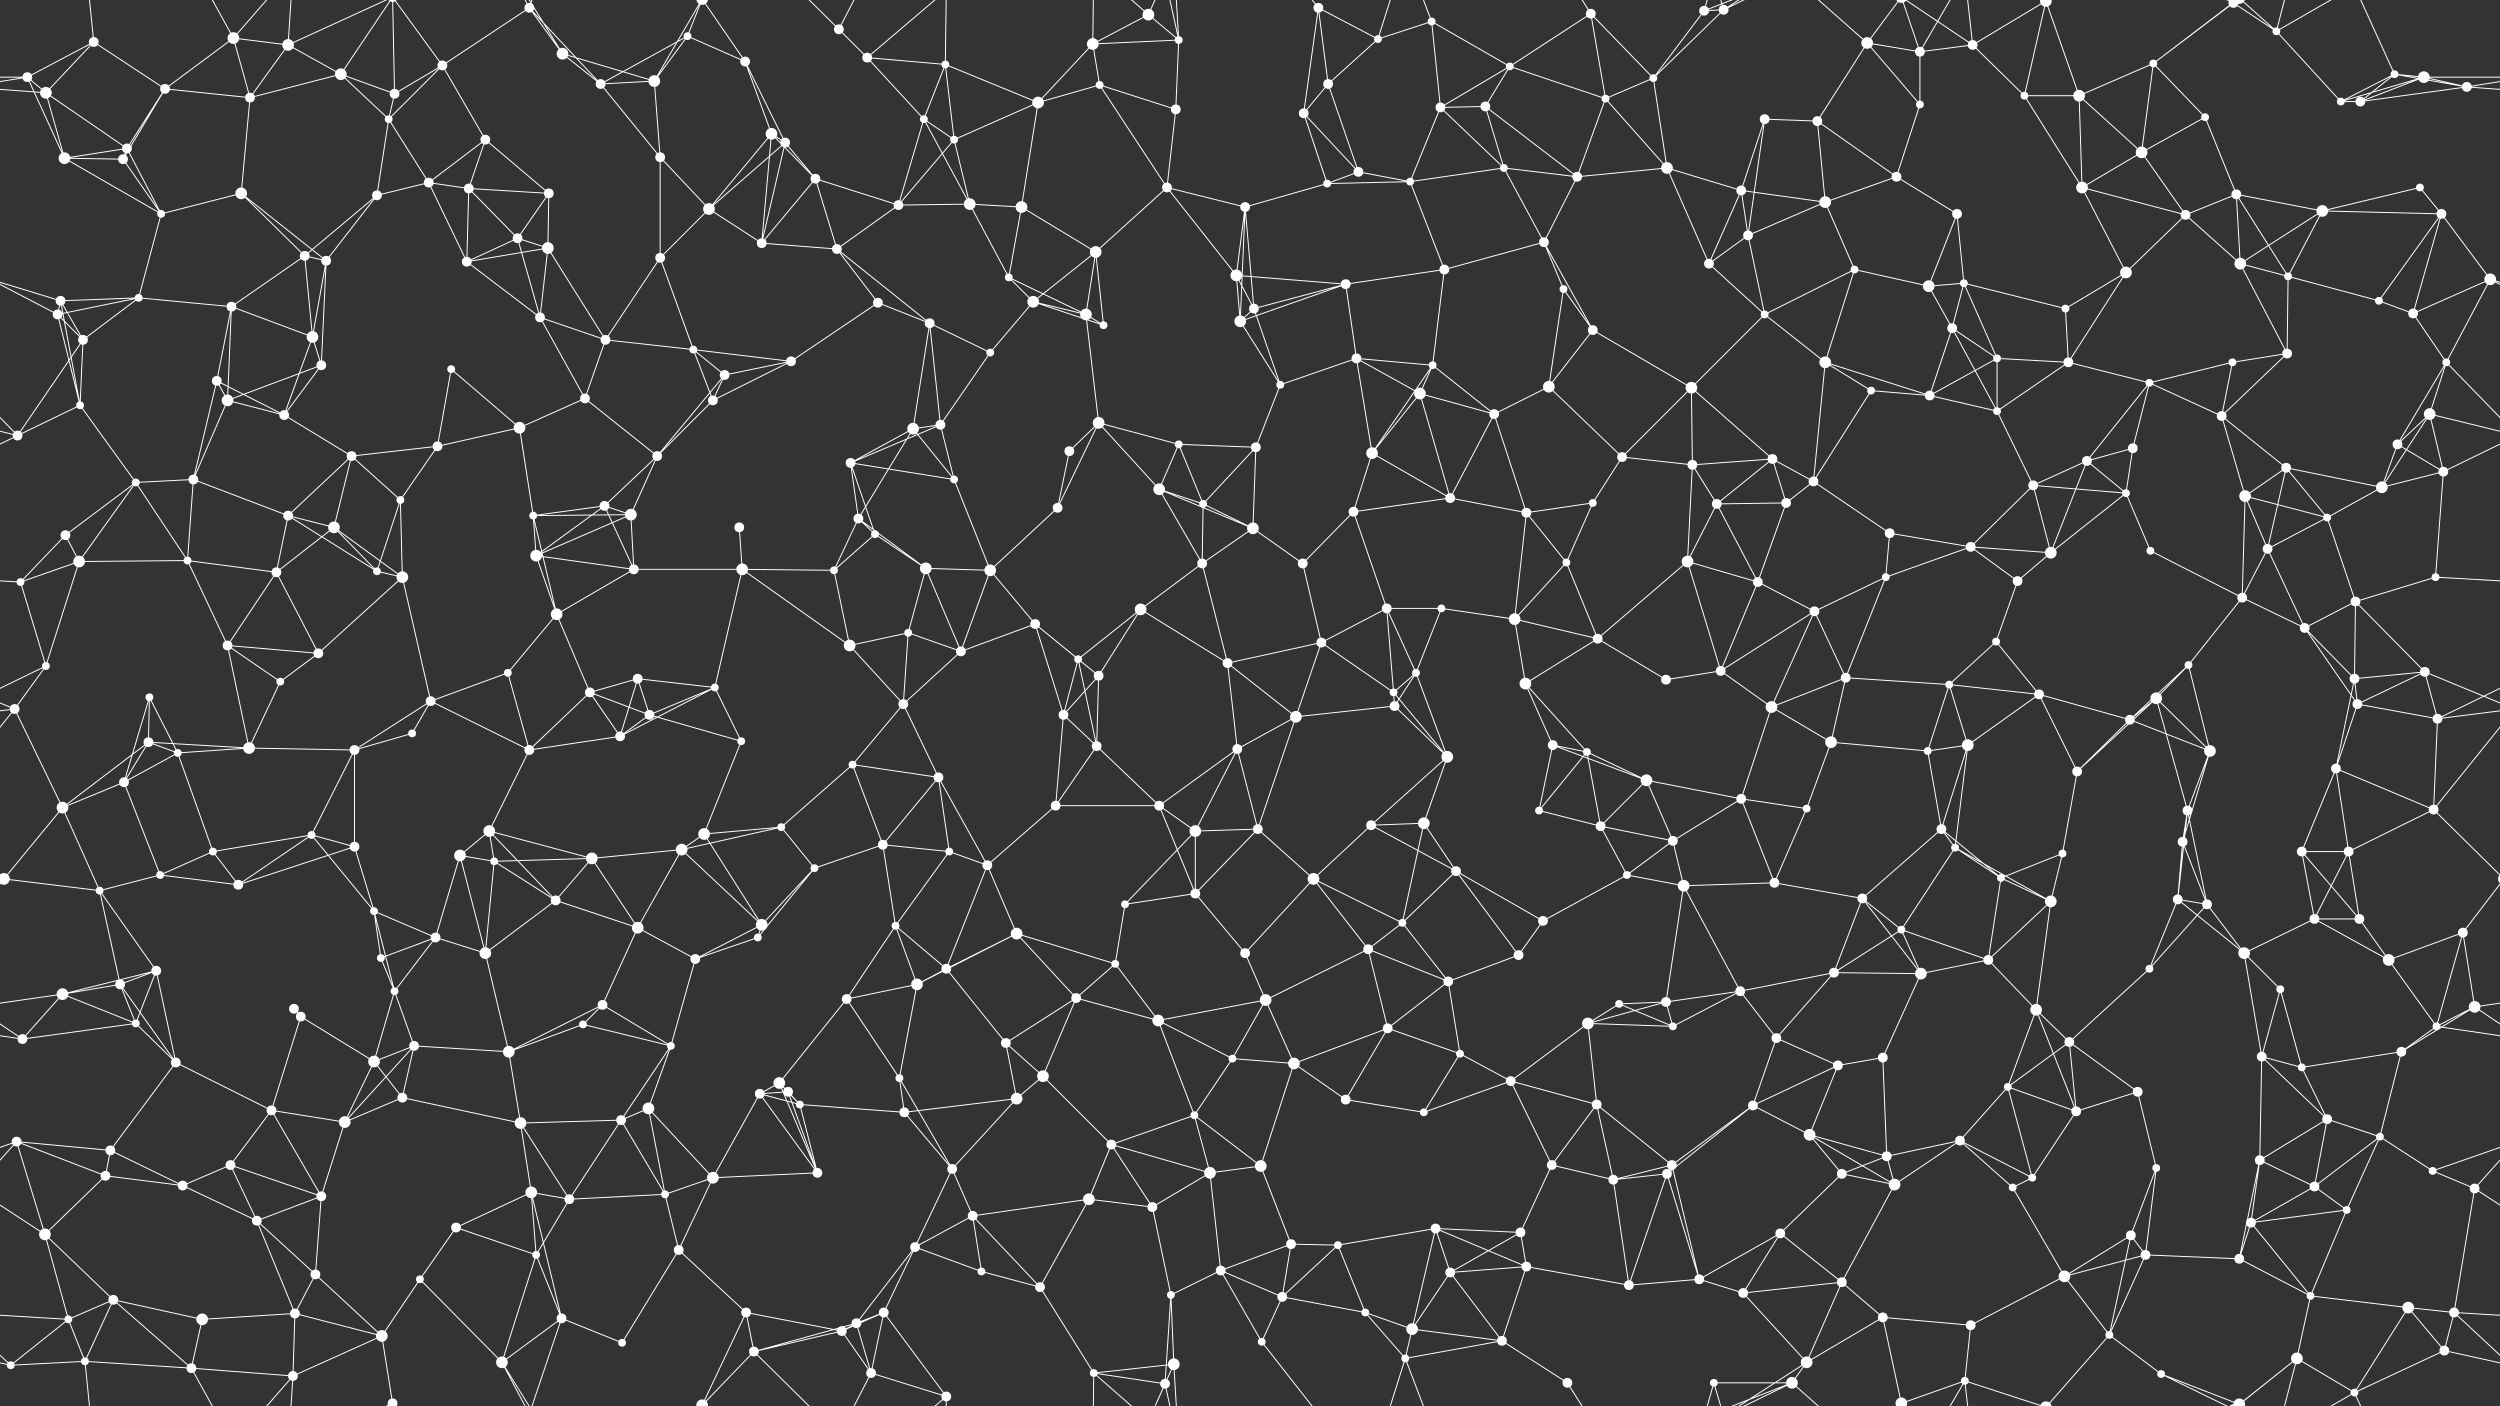 <svg xmlns="http://www.w3.org/2000/svg" width="2560" height="1440" fill="#fff"><rect width="100%" height="100%" fill="#333333" stroke="none"/><circle cx="28" cy="79" r="5"/><circle cx="96" cy="43" r="5"/><circle cx="239" cy="39" r="6"/><circle cx="295" cy="46" r="6"/><circle cx="349" cy="76" r="6"/><circle cx="453" cy="67" r="5"/><circle cx="542" cy="8" r="5"/><circle cx="576" cy="55" r="6"/><circle cx="704" cy="37" r="4"/><circle cx="763" cy="63" r="5"/><circle cx="859" cy="30" r="5"/><circle cx="888" cy="59" r="5"/><circle cx="968" cy="66" r="4"/><circle cx="1119" cy="45" r="6"/><circle cx="1176" cy="15" r="6"/><circle cx="1207" cy="41" r="4"/><circle cx="1350" cy="8" r="5"/><circle cx="1411" cy="40" r="4"/><circle cx="1466" cy="22" r="4"/><circle cx="1546" cy="68" r="4"/><circle cx="1629" cy="14" r="5"/><circle cx="1745" cy="11" r="5"/><circle cx="1765" cy="10" r="5"/><circle cx="1912" cy="44" r="6"/><circle cx="1966" cy="53" r="5"/><circle cx="2020" cy="46" r="5"/><circle cx="2095" cy="1" r="6"/><circle cx="2095" cy="1441" r="6"/><circle cx="2205" cy="65" r="4"/><circle cx="2287" cy="3" r="5"/><circle cx="2287" cy="1443" r="5"/><circle cx="2331" cy="32" r="4"/><circle cx="2452" cy="76" r="4"/><circle cx="2482" cy="79" r="6"/><circle cx="47" cy="95" r="6"/><circle cx="130" cy="152" r="5"/><circle cx="169" cy="91" r="5"/><circle cx="256" cy="100" r="5"/><circle cx="398" cy="122" r="4"/><circle cx="404" cy="96" r="5"/><circle cx="497" cy="143" r="5"/><circle cx="615" cy="86" r="5"/><circle cx="670" cy="83" r="6"/><circle cx="790" cy="137" r="6"/><circle cx="804" cy="146" r="5"/><circle cx="946" cy="122" r="4"/><circle cx="977" cy="143" r="4"/><circle cx="1063" cy="105" r="6"/><circle cx="1126" cy="87" r="4"/><circle cx="1204" cy="112" r="5"/><circle cx="1335" cy="116" r="5"/><circle cx="1360" cy="86" r="5"/><circle cx="1475" cy="110" r="5"/><circle cx="1521" cy="109" r="5"/><circle cx="1644" cy="101" r="4"/><circle cx="1693" cy="80" r="4"/><circle cx="1807" cy="122" r="5"/><circle cx="1861" cy="124" r="5"/><circle cx="1966" cy="107" r="4"/><circle cx="2073" cy="98" r="4"/><circle cx="2129" cy="98" r="6"/><circle cx="2193" cy="156" r="6"/><circle cx="2258" cy="120" r="4"/><circle cx="2397" cy="104" r="4"/><circle cx="2417" cy="104" r="5"/><circle cx="2526" cy="89" r="5"/><circle cx="66" cy="162" r="6"/><circle cx="126" cy="163" r="5"/><circle cx="165" cy="219" r="4"/><circle cx="247" cy="198" r="6"/><circle cx="386" cy="200" r="5"/><circle cx="439" cy="187" r="5"/><circle cx="480" cy="193" r="5"/><circle cx="562" cy="198" r="5"/><circle cx="676" cy="161" r="5"/><circle cx="726" cy="214" r="6"/><circle cx="835" cy="183" r="5"/><circle cx="920" cy="210" r="5"/><circle cx="993" cy="209" r="6"/><circle cx="1046" cy="212" r="6"/><circle cx="1195" cy="192" r="5"/><circle cx="1275" cy="212" r="5"/><circle cx="1359" cy="188" r="4"/><circle cx="1391" cy="176" r="5"/><circle cx="1444" cy="186" r="4"/><circle cx="1540" cy="172" r="4"/><circle cx="1615" cy="181" r="5"/><circle cx="1707" cy="172" r="6"/><circle cx="1783" cy="195" r="5"/><circle cx="1869" cy="207" r="6"/><circle cx="1942" cy="181" r="5"/><circle cx="2004" cy="219" r="5"/><circle cx="2132" cy="192" r="6"/><circle cx="2238" cy="220" r="5"/><circle cx="2290" cy="199" r="5"/><circle cx="2378" cy="216" r="6"/><circle cx="2478" cy="192" r="4"/><circle cx="2500" cy="219" r="5"/><circle cx="62" cy="308" r="5"/><circle cx="142" cy="305" r="4"/><circle cx="237" cy="314" r="5"/><circle cx="312" cy="262" r="5"/><circle cx="334" cy="267" r="5"/><circle cx="478" cy="268" r="5"/><circle cx="530" cy="244" r="5"/><circle cx="561" cy="254" r="6"/><circle cx="676" cy="264" r="5"/><circle cx="780" cy="249" r="5"/><circle cx="857" cy="255" r="5"/><circle cx="899" cy="310" r="5"/><circle cx="1033" cy="284" r="4"/><circle cx="1058" cy="309" r="6"/><circle cx="1122" cy="258" r="6"/><circle cx="1266" cy="282" r="6"/><circle cx="1284" cy="316" r="5"/><circle cx="1378" cy="291" r="5"/><circle cx="1479" cy="276" r="5"/><circle cx="1581" cy="248" r="5"/><circle cx="1601" cy="296" r="4"/><circle cx="1750" cy="270" r="5"/><circle cx="1790" cy="241" r="5"/><circle cx="1899" cy="276" r="4"/><circle cx="1975" cy="293" r="6"/><circle cx="2011" cy="290" r="4"/><circle cx="2115" cy="316" r="4"/><circle cx="2177" cy="279" r="6"/><circle cx="2294" cy="270" r="6"/><circle cx="2343" cy="283" r="4"/><circle cx="2436" cy="308" r="4"/><circle cx="2550" cy="286" r="6"/><circle cx="59" cy="322" r="5"/><circle cx="85" cy="348" r="5"/><circle cx="222" cy="390" r="5"/><circle cx="320" cy="345" r="6"/><circle cx="329" cy="374" r="5"/><circle cx="462" cy="378" r="4"/><circle cx="553" cy="325" r="5"/><circle cx="620" cy="348" r="5"/><circle cx="710" cy="358" r="4"/><circle cx="742" cy="384" r="5"/><circle cx="810" cy="370" r="5"/><circle cx="952" cy="331" r="5"/><circle cx="1014" cy="361" r="4"/><circle cx="1112" cy="322" r="6"/><circle cx="1130" cy="333" r="4"/><circle cx="1270" cy="329" r="6"/><circle cx="1311" cy="394" r="4"/><circle cx="1389" cy="367" r="5"/><circle cx="1467" cy="374" r="4"/><circle cx="1586" cy="396" r="6"/><circle cx="1631" cy="338" r="5"/><circle cx="1732" cy="397" r="6"/><circle cx="1807" cy="322" r="4"/><circle cx="1869" cy="371" r="6"/><circle cx="1999" cy="336" r="5"/><circle cx="2045" cy="367" r="4"/><circle cx="2118" cy="371" r="5"/><circle cx="2201" cy="392" r="4"/><circle cx="2286" cy="371" r="4"/><circle cx="2342" cy="362" r="5"/><circle cx="2471" cy="321" r="5"/><circle cx="2505" cy="371" r="4"/><circle cx="18" cy="446" r="5"/><circle cx="82" cy="415" r="4"/><circle cx="233" cy="410" r="6"/><circle cx="291" cy="425" r="5"/><circle cx="360" cy="467" r="5"/><circle cx="448" cy="457" r="5"/><circle cx="532" cy="438" r="6"/><circle cx="599" cy="408" r="5"/><circle cx="673" cy="467" r="5"/><circle cx="730" cy="410" r="5"/><circle cx="871" cy="474" r="5"/><circle cx="935" cy="439" r="6"/><circle cx="963" cy="435" r="5"/><circle cx="1095" cy="462" r="5"/><circle cx="1125" cy="433" r="6"/><circle cx="1207" cy="455" r="4"/><circle cx="1286" cy="458" r="5"/><circle cx="1405" cy="464" r="6"/><circle cx="1454" cy="403" r="6"/><circle cx="1530" cy="424" r="5"/><circle cx="1661" cy="468" r="5"/><circle cx="1733" cy="476" r="5"/><circle cx="1815" cy="470" r="5"/><circle cx="1916" cy="400" r="4"/><circle cx="1976" cy="405" r="5"/><circle cx="2045" cy="421" r="4"/><circle cx="2137" cy="472" r="5"/><circle cx="2184" cy="459" r="5"/><circle cx="2275" cy="426" r="5"/><circle cx="2341" cy="479" r="5"/><circle cx="2455" cy="455" r="5"/><circle cx="2488" cy="424" r="6"/><circle cx="67" cy="548" r="5"/><circle cx="139" cy="494" r="4"/><circle cx="198" cy="491" r="5"/><circle cx="295" cy="528" r="5"/><circle cx="342" cy="540" r="6"/><circle cx="410" cy="512" r="4"/><circle cx="546" cy="528" r="4"/><circle cx="619" cy="518" r="5"/><circle cx="646" cy="527" r="6"/><circle cx="757" cy="540" r="5"/><circle cx="879" cy="531" r="5"/><circle cx="896" cy="547" r="4"/><circle cx="977" cy="491" r="4"/><circle cx="1083" cy="520" r="5"/><circle cx="1187" cy="501" r="6"/><circle cx="1232" cy="516" r="4"/><circle cx="1283" cy="541" r="6"/><circle cx="1386" cy="524" r="5"/><circle cx="1485" cy="510" r="5"/><circle cx="1563" cy="525" r="5"/><circle cx="1631" cy="515" r="4"/><circle cx="1758" cy="516" r="5"/><circle cx="1829" cy="515" r="5"/><circle cx="1857" cy="493" r="5"/><circle cx="1935" cy="546" r="5"/><circle cx="2018" cy="560" r="5"/><circle cx="2082" cy="497" r="5"/><circle cx="2177" cy="505" r="4"/><circle cx="2299" cy="508" r="6"/><circle cx="2383" cy="530" r="4"/><circle cx="2439" cy="499" r="6"/><circle cx="2502" cy="483" r="5"/><circle cx="21" cy="596" r="4"/><circle cx="81" cy="575" r="6"/><circle cx="192" cy="574" r="4"/><circle cx="283" cy="586" r="5"/><circle cx="386" cy="585" r="4"/><circle cx="412" cy="591" r="6"/><circle cx="549" cy="569" r="6"/><circle cx="570" cy="629" r="6"/><circle cx="649" cy="583" r="5"/><circle cx="760" cy="583" r="6"/><circle cx="854" cy="584" r="4"/><circle cx="948" cy="582" r="6"/><circle cx="1014" cy="584" r="6"/><circle cx="1060" cy="639" r="5"/><circle cx="1168" cy="624" r="6"/><circle cx="1231" cy="577" r="5"/><circle cx="1334" cy="577" r="5"/><circle cx="1420" cy="623" r="5"/><circle cx="1476" cy="623" r="4"/><circle cx="1551" cy="634" r="6"/><circle cx="1604" cy="576" r="4"/><circle cx="1728" cy="575" r="6"/><circle cx="1800" cy="596" r="5"/><circle cx="1858" cy="626" r="5"/><circle cx="1931" cy="591" r="4"/><circle cx="2066" cy="595" r="5"/><circle cx="2100" cy="566" r="6"/><circle cx="2202" cy="564" r="4"/><circle cx="2296" cy="612" r="5"/><circle cx="2322" cy="562" r="5"/><circle cx="2412" cy="616" r="5"/><circle cx="2494" cy="591" r="4"/><circle cx="47" cy="682" r="4"/><circle cx="153" cy="714" r="4"/><circle cx="233" cy="661" r="5"/><circle cx="287" cy="698" r="4"/><circle cx="326" cy="669" r="5"/><circle cx="441" cy="718" r="5"/><circle cx="520" cy="689" r="4"/><circle cx="604" cy="709" r="5"/><circle cx="653" cy="695" r="5"/><circle cx="732" cy="704" r="4"/><circle cx="870" cy="661" r="6"/><circle cx="930" cy="648" r="4"/><circle cx="984" cy="667" r="5"/><circle cx="1104" cy="675" r="4"/><circle cx="1125" cy="692" r="5"/><circle cx="1257" cy="679" r="5"/><circle cx="1353" cy="658" r="5"/><circle cx="1427" cy="709" r="4"/><circle cx="1450" cy="689" r="4"/><circle cx="1562" cy="700" r="6"/><circle cx="1636" cy="654" r="5"/><circle cx="1706" cy="696" r="5"/><circle cx="1762" cy="687" r="5"/><circle cx="1890" cy="694" r="5"/><circle cx="1996" cy="701" r="4"/><circle cx="2044" cy="657" r="4"/><circle cx="2088" cy="711" r="5"/><circle cx="2208" cy="715" r="6"/><circle cx="2241" cy="681" r="4"/><circle cx="2360" cy="643" r="5"/><circle cx="2411" cy="695" r="5"/><circle cx="2483" cy="688" r="5"/><circle cx="15" cy="726" r="5"/><circle cx="152" cy="760" r="5"/><circle cx="182" cy="771" r="4"/><circle cx="255" cy="766" r="6"/><circle cx="363" cy="768" r="5"/><circle cx="422" cy="751" r="4"/><circle cx="542" cy="768" r="5"/><circle cx="635" cy="754" r="5"/><circle cx="665" cy="732" r="5"/><circle cx="759" cy="759" r="4"/><circle cx="873" cy="783" r="4"/><circle cx="925" cy="721" r="5"/><circle cx="961" cy="796" r="5"/><circle cx="1089" cy="732" r="5"/><circle cx="1123" cy="764" r="5"/><circle cx="1267" cy="767" r="5"/><circle cx="1327" cy="734" r="6"/><circle cx="1428" cy="723" r="5"/><circle cx="1482" cy="775" r="6"/><circle cx="1590" cy="763" r="5"/><circle cx="1625" cy="770" r="4"/><circle cx="1686" cy="799" r="6"/><circle cx="1814" cy="724" r="6"/><circle cx="1875" cy="760" r="6"/><circle cx="1974" cy="769" r="4"/><circle cx="2015" cy="763" r="6"/><circle cx="2127" cy="790" r="5"/><circle cx="2181" cy="737" r="5"/><circle cx="2263" cy="769" r="6"/><circle cx="2392" cy="787" r="5"/><circle cx="2414" cy="721" r="5"/><circle cx="2496" cy="736" r="5"/><circle cx="64" cy="827" r="6"/><circle cx="127" cy="801" r="5"/><circle cx="218" cy="872" r="4"/><circle cx="319" cy="855" r="4"/><circle cx="363" cy="867" r="5"/><circle cx="471" cy="876" r="6"/><circle cx="501" cy="851" r="6"/><circle cx="606" cy="879" r="6"/><circle cx="698" cy="870" r="6"/><circle cx="721" cy="854" r="6"/><circle cx="800" cy="847" r="4"/><circle cx="904" cy="865" r="5"/><circle cx="972" cy="872" r="4"/><circle cx="1081" cy="825" r="5"/><circle cx="1187" cy="825" r="5"/><circle cx="1224" cy="851" r="6"/><circle cx="1288" cy="849" r="5"/><circle cx="1404" cy="845" r="5"/><circle cx="1458" cy="843" r="6"/><circle cx="1576" cy="830" r="4"/><circle cx="1639" cy="846" r="5"/><circle cx="1713" cy="861" r="5"/><circle cx="1783" cy="818" r="5"/><circle cx="1850" cy="828" r="4"/><circle cx="1988" cy="849" r="5"/><circle cx="2002" cy="868" r="4"/><circle cx="2112" cy="874" r="4"/><circle cx="2235" cy="862" r="5"/><circle cx="2240" cy="830" r="5"/><circle cx="2357" cy="872" r="5"/><circle cx="2405" cy="872" r="5"/><circle cx="2492" cy="829" r="5"/><circle cx="4" cy="900" r="6"/><circle cx="2564" cy="900" r="6"/><circle cx="102" cy="912" r="4"/><circle cx="164" cy="896" r="4"/><circle cx="244" cy="906" r="5"/><circle cx="383" cy="933" r="4"/><circle cx="446" cy="960" r="5"/><circle cx="506" cy="882" r="4"/><circle cx="569" cy="922" r="5"/><circle cx="653" cy="950" r="6"/><circle cx="780" cy="947" r="6"/><circle cx="834" cy="889" r="4"/><circle cx="917" cy="948" r="4"/><circle cx="1011" cy="886" r="5"/><circle cx="1041" cy="956" r="6"/><circle cx="1152" cy="926" r="4"/><circle cx="1224" cy="915" r="5"/><circle cx="1345" cy="900" r="6"/><circle cx="1436" cy="945" r="4"/><circle cx="1491" cy="892" r="5"/><circle cx="1580" cy="943" r="5"/><circle cx="1666" cy="896" r="4"/><circle cx="1724" cy="907" r="6"/><circle cx="1817" cy="904" r="5"/><circle cx="1907" cy="920" r="5"/><circle cx="1947" cy="952" r="4"/><circle cx="2049" cy="899" r="4"/><circle cx="2100" cy="923" r="6"/><circle cx="2230" cy="921" r="5"/><circle cx="2260" cy="926" r="5"/><circle cx="2370" cy="941" r="5"/><circle cx="2416" cy="941" r="5"/><circle cx="2522" cy="955" r="5"/><circle cx="64" cy="1018" r="6"/><circle cx="123" cy="1008" r="5"/><circle cx="160" cy="994" r="5"/><circle cx="301" cy="1033" r="5"/><circle cx="390" cy="981" r="4"/><circle cx="404" cy="1015" r="4"/><circle cx="497" cy="976" r="6"/><circle cx="617" cy="1029" r="5"/><circle cx="712" cy="982" r="5"/><circle cx="776" cy="960" r="4"/><circle cx="867" cy="1023" r="5"/><circle cx="939" cy="1008" r="6"/><circle cx="969" cy="992" r="5"/><circle cx="1102" cy="1022" r="5"/><circle cx="1142" cy="987" r="4"/><circle cx="1275" cy="976" r="5"/><circle cx="1296" cy="1024" r="6"/><circle cx="1401" cy="972" r="5"/><circle cx="1483" cy="1005" r="5"/><circle cx="1555" cy="978" r="5"/><circle cx="1658" cy="1028" r="4"/><circle cx="1706" cy="1026" r="5"/><circle cx="1782" cy="1015" r="5"/><circle cx="1878" cy="996" r="5"/><circle cx="1967" cy="997" r="6"/><circle cx="2036" cy="983" r="5"/><circle cx="2085" cy="1034" r="6"/><circle cx="2201" cy="992" r="4"/><circle cx="2298" cy="976" r="6"/><circle cx="2335" cy="1013" r="4"/><circle cx="2446" cy="983" r="6"/><circle cx="2534" cy="1031" r="6"/><circle cx="23" cy="1064" r="5"/><circle cx="139" cy="1048" r="4"/><circle cx="180" cy="1088" r="5"/><circle cx="308" cy="1041" r="5"/><circle cx="383" cy="1087" r="6"/><circle cx="424" cy="1071" r="5"/><circle cx="521" cy="1077" r="6"/><circle cx="597" cy="1049" r="4"/><circle cx="687" cy="1071" r="4"/><circle cx="798" cy="1109" r="6"/><circle cx="807" cy="1118" r="5"/><circle cx="921" cy="1104" r="4"/><circle cx="1030" cy="1068" r="5"/><circle cx="1068" cy="1102" r="6"/><circle cx="1186" cy="1045" r="6"/><circle cx="1262" cy="1084" r="4"/><circle cx="1325" cy="1089" r="6"/><circle cx="1421" cy="1053" r="5"/><circle cx="1495" cy="1079" r="4"/><circle cx="1547" cy="1107" r="5"/><circle cx="1626" cy="1048" r="6"/><circle cx="1713" cy="1051" r="4"/><circle cx="1819" cy="1063" r="5"/><circle cx="1882" cy="1091" r="5"/><circle cx="1928" cy="1083" r="5"/><circle cx="2056" cy="1113" r="4"/><circle cx="2119" cy="1067" r="5"/><circle cx="2189" cy="1118" r="5"/><circle cx="2316" cy="1082" r="5"/><circle cx="2357" cy="1093" r="4"/><circle cx="2459" cy="1077" r="5"/><circle cx="2495" cy="1051" r="4"/><circle cx="17" cy="1169" r="5"/><circle cx="113" cy="1178" r="5"/><circle cx="236" cy="1193" r="5"/><circle cx="278" cy="1137" r="5"/><circle cx="353" cy="1149" r="6"/><circle cx="412" cy="1124" r="5"/><circle cx="533" cy="1150" r="6"/><circle cx="636" cy="1147" r="5"/><circle cx="664" cy="1135" r="6"/><circle cx="778" cy="1120" r="5"/><circle cx="819" cy="1131" r="4"/><circle cx="926" cy="1139" r="5"/><circle cx="975" cy="1197" r="5"/><circle cx="1041" cy="1125" r="6"/><circle cx="1138" cy="1172" r="5"/><circle cx="1223" cy="1142" r="4"/><circle cx="1291" cy="1194" r="6"/><circle cx="1378" cy="1126" r="5"/><circle cx="1458" cy="1139" r="4"/><circle cx="1589" cy="1193" r="5"/><circle cx="1635" cy="1131" r="5"/><circle cx="1712" cy="1193" r="5"/><circle cx="1795" cy="1132" r="5"/><circle cx="1853" cy="1162" r="6"/><circle cx="1932" cy="1184" r="5"/><circle cx="2007" cy="1168" r="5"/><circle cx="2126" cy="1138" r="5"/><circle cx="2208" cy="1196" r="4"/><circle cx="2314" cy="1188" r="5"/><circle cx="2383" cy="1146" r="5"/><circle cx="2437" cy="1164" r="4"/><circle cx="2491" cy="1199" r="4"/><circle cx="46" cy="1264" r="6"/><circle cx="108" cy="1204" r="5"/><circle cx="187" cy="1214" r="5"/><circle cx="263" cy="1250" r="5"/><circle cx="329" cy="1225" r="5"/><circle cx="467" cy="1257" r="5"/><circle cx="544" cy="1221" r="6"/><circle cx="583" cy="1228" r="5"/><circle cx="681" cy="1223" r="4"/><circle cx="730" cy="1206" r="6"/><circle cx="837" cy="1201" r="5"/><circle cx="937" cy="1277" r="5"/><circle cx="996" cy="1245" r="5"/><circle cx="1115" cy="1228" r="6"/><circle cx="1180" cy="1236" r="5"/><circle cx="1239" cy="1201" r="6"/><circle cx="1322" cy="1274" r="5"/><circle cx="1370" cy="1275" r="4"/><circle cx="1470" cy="1258" r="5"/><circle cx="1557" cy="1262" r="5"/><circle cx="1652" cy="1208" r="5"/><circle cx="1707" cy="1202" r="5"/><circle cx="1823" cy="1263" r="5"/><circle cx="1886" cy="1202" r="5"/><circle cx="1940" cy="1213" r="6"/><circle cx="2061" cy="1216" r="4"/><circle cx="2081" cy="1206" r="4"/><circle cx="2182" cy="1265" r="5"/><circle cx="2305" cy="1252" r="5"/><circle cx="2370" cy="1215" r="5"/><circle cx="2403" cy="1239" r="4"/><circle cx="2534" cy="1217" r="5"/><circle cx="70" cy="1351" r="4"/><circle cx="116" cy="1331" r="5"/><circle cx="207" cy="1351" r="6"/><circle cx="302" cy="1345" r="5"/><circle cx="323" cy="1305" r="5"/><circle cx="430" cy="1310" r="4"/><circle cx="549" cy="1285" r="4"/><circle cx="575" cy="1350" r="5"/><circle cx="695" cy="1280" r="5"/><circle cx="764" cy="1344" r="5"/><circle cx="877" cy="1355" r="5"/><circle cx="905" cy="1344" r="5"/><circle cx="1005" cy="1302" r="4"/><circle cx="1065" cy="1318" r="5"/><circle cx="1199" cy="1326" r="4"/><circle cx="1250" cy="1301" r="5"/><circle cx="1313" cy="1328" r="5"/><circle cx="1398" cy="1344" r="4"/><circle cx="1485" cy="1303" r="5"/><circle cx="1563" cy="1297" r="5"/><circle cx="1668" cy="1316" r="5"/><circle cx="1740" cy="1310" r="5"/><circle cx="1785" cy="1324" r="5"/><circle cx="1886" cy="1313" r="5"/><circle cx="1928" cy="1349" r="5"/><circle cx="2018" cy="1357" r="5"/><circle cx="2114" cy="1307" r="6"/><circle cx="2197" cy="1285" r="5"/><circle cx="2293" cy="1289" r="5"/><circle cx="2366" cy="1327" r="4"/><circle cx="2466" cy="1339" r="6"/><circle cx="2513" cy="1344" r="5"/><circle cx="11" cy="1398" r="4"/><circle cx="87" cy="1394" r="4"/><circle cx="196" cy="1401" r="5"/><circle cx="300" cy="1409" r="5"/><circle cx="391" cy="1368" r="6"/><circle cx="402" cy="1437" r="5"/><circle cx="402" cy="-3" r="5"/><circle cx="514" cy="1395" r="6"/><circle cx="637" cy="1375" r="4"/><circle cx="719" cy="1439" r="6"/><circle cx="719" cy="-1" r="6"/><circle cx="772" cy="1384" r="5"/><circle cx="862" cy="1363" r="5"/><circle cx="892" cy="1406" r="5"/><circle cx="969" cy="1430" r="5"/><circle cx="1120" cy="1406" r="4"/><circle cx="1193" cy="1417" r="5"/><circle cx="1202" cy="1397" r="6"/><circle cx="1292" cy="1374" r="4"/><circle cx="1439" cy="1391" r="4"/><circle cx="1446" cy="1361" r="6"/><circle cx="1538" cy="1373" r="5"/><circle cx="1605" cy="1416" r="5"/><circle cx="1755" cy="1416" r="4"/><circle cx="1835" cy="1416" r="6"/><circle cx="1850" cy="1395" r="6"/><circle cx="1947" cy="1437" r="6"/><circle cx="1947" cy="-3" r="6"/><circle cx="2012" cy="1414" r="4"/><circle cx="2160" cy="1367" r="4"/><circle cx="2213" cy="1407" r="4"/><circle cx="2293" cy="1438" r="6"/><circle cx="2293" cy="-2" r="6"/><circle cx="2352" cy="1391" r="6"/><circle cx="2411" cy="1426" r="4"/><circle cx="2503" cy="1383" r="5"/><path stroke="#fff" d="M28 79L96 43M28 79L-78 79M28 79L47 95M28 79L-34 89M28 79L66 162M2588 79L2482 79M2588 79L2526 89M96 43L47 95M96 43L169 91M96 43L87 -46M96 1483L87 1394M239 39L295 46M239 39L169 91M239 39L256 100M239 39L196 -39M239 39L300 -31M239 1479L196 1401M239 1479L300 1409M295 46L349 76M295 46L256 100M295 46L300 -31M295 46L402 -3M295 1486L300 1409M295 1486L402 1437M349 76L256 100M349 76L398 122M349 76L404 96M349 76L402 -3M349 1516L402 1437M453 67L542 8M453 67L398 122M453 67L404 96M453 67L497 143M453 67L402 -3M453 1507L402 1437M542 8L576 55M542 8L615 86M542 8L575 -90M542 8L514 -45M542 1448L575 1350M542 1448L514 1395M576 55L615 86M576 55L670 83M576 55L514 -45M576 1495L514 1395M704 37L763 63M704 37L615 86M704 37L670 83M704 37L719 -1M704 1477L719 1439M763 63L790 137M763 63L804 146M763 63L719 -1M763 1503L719 1439M859 30L888 59M859 30L772 -56M859 30L892 -34M859 1470L772 1384M859 1470L892 1406M888 59L968 66M888 59L946 122M888 59L969 -10M888 1499L969 1430M968 66L946 122M968 66L977 143M968 66L1063 105M968 66L969 -10M968 1506L969 1430M1119 45L1176 15M1119 45L1207 41M1119 45L1063 105M1119 45L1126 87M1119 45L1120 -34M1119 1485L1120 1406M1176 15L1207 41M1176 15L1120 -34M1176 15L1193 -23M1176 15L1202 -43M1176 1455L1120 1406M1176 1455L1193 1417M1176 1455L1202 1397M1207 41L1204 112M1207 41L1193 -23M1207 41L1202 -43M1207 1481L1193 1417M1207 1481L1202 1397M1350 8L1411 40M1350 8L1335 116M1350 8L1360 86M1350 8L1292 -66M1350 1448L1292 1374M1411 40L1466 22M1411 40L1360 86M1411 40L1439 -49M1411 1480L1439 1391M1466 22L1546 68M1466 22L1475 110M1466 22L1439 -49M1466 1462L1439 1391M1546 68L1629 14M1546 68L1475 110M1546 68L1521 109M1546 68L1644 101M1629 14L1644 101M1629 14L1693 80M1629 14L1605 -24M1629 1454L1605 1416M1745 11L1765 10M1745 11L1693 80M1745 11L1755 -24M1745 11L1835 -24M1745 1451L1755 1416M1745 1451L1835 1416M1765 10L1693 80M1765 10L1755 -24M1765 10L1835 -24M1765 10L1850 -45M1765 1450L1755 1416M1765 1450L1835 1416M1765 1450L1850 1395M1912 44L1966 53M1912 44L1861 124M1912 44L1966 107M1912 44L1835 -24M1912 44L1947 -3M1912 1484L1835 1416M1912 1484L1947 1437M1966 53L2020 46M1966 53L1966 107M1966 53L1947 -3M1966 53L2012 -26M1966 1493L1947 1437M1966 1493L2012 1414M2020 46L2095 1M2020 46L2073 98M2020 46L1947 -3M2020 46L2012 -26M2020 1486L1947 1437M2020 1486L2012 1414M2095 1L2073 98M2095 1L2129 98M2095 1L2012 -26M2095 1L2160 -73M2095 1441L2012 1414M2095 1441L2160 1367M2205 65L2287 3M2205 65L2129 98M2205 65L2193 156M2205 65L2258 120M2205 65L2293 -2M2205 1505L2293 1438M2287 3L2331 32M2287 3L2213 -33M2287 3L2293 -2M2287 3L2352 -49M2287 1443L2213 1407M2287 1443L2293 1438M2287 1443L2352 1391M2331 32L2397 104M2331 32L2293 -2M2331 32L2352 -49M2331 32L2411 -14M2331 1472L2293 1438M2331 1472L2352 1391M2331 1472L2411 1426M2452 76L2482 79M2452 76L2397 104M2452 76L2417 104M2452 76L2526 89M2452 76L2411 -14M2452 1516L2411 1426M2482 79L2397 104M2482 79L2417 104M2482 79L2526 89M47 95L130 152M47 95L-34 89M47 95L66 162M2607 95L2526 89M130 152L169 91M130 152L66 162M130 152L126 163M130 152L165 219M169 91L256 100M169 91L126 163M256 100L247 198M398 122L404 96M398 122L386 200M398 122L439 187M404 96L402 -3M404 1536L402 1437M497 143L439 187M497 143L480 193M497 143L562 198M615 86L670 83M615 86L676 161M670 83L676 161M670 83L719 -1M670 1523L719 1439M790 137L804 146M790 137L726 214M790 137L835 183M790 137L780 249M804 146L726 214M804 146L835 183M804 146L780 249M946 122L977 143M946 122L920 210M946 122L993 209M977 143L1063 105M977 143L920 210M977 143L993 209M1063 105L1126 87M1063 105L1046 212M1126 87L1204 112M1126 87L1195 192M1204 112L1195 192M1335 116L1360 86M1335 116L1359 188M1335 116L1391 176M1360 86L1391 176M1475 110L1521 109M1475 110L1444 186M1475 110L1540 172M1521 109L1540 172M1521 109L1615 181M1644 101L1693 80M1644 101L1615 181M1644 101L1707 172M1693 80L1707 172M1807 122L1861 124M1807 122L1783 195M1807 122L1790 241M1861 124L1869 207M1861 124L1942 181M1966 107L1942 181M2073 98L2129 98M2073 98L2132 192M2129 98L2193 156M2129 98L2132 192M2193 156L2258 120M2193 156L2132 192M2193 156L2238 220M2258 120L2290 199M2397 104L2417 104M2417 104L2526 89M66 162L126 163M66 162L165 219M126 163L165 219M165 219L247 198M165 219L142 305M247 198L312 262M247 198L334 267M386 200L439 187M386 200L312 262M386 200L334 267M439 187L480 193M439 187L478 268M480 193L562 198M480 193L478 268M480 193L530 244M562 198L530 244M562 198L561 254M676 161L726 214M676 161L676 264M726 214L676 264M726 214L780 249M835 183L920 210M835 183L780 249M835 183L857 255M920 210L993 209M920 210L857 255M993 209L1046 212M993 209L1033 284M1046 212L1033 284M1046 212L1122 258M1195 192L1275 212M1195 192L1122 258M1195 192L1266 282M1275 212L1359 188M1275 212L1266 282M1275 212L1284 316M1275 212L1270 329M1359 188L1391 176M1359 188L1444 186M1391 176L1444 186M1444 186L1540 172M1444 186L1479 276M1540 172L1615 181M1540 172L1581 248M1615 181L1707 172M1615 181L1581 248M1707 172L1783 195M1707 172L1750 270M1783 195L1869 207M1783 195L1750 270M1783 195L1790 241M1869 207L1942 181M1869 207L1790 241M1869 207L1899 276M1942 181L2004 219M2004 219L1975 293M2004 219L2011 290M2132 192L2238 220M2132 192L2177 279M2238 220L2290 199M2238 220L2177 279M2238 220L2294 270M2290 199L2378 216M2290 199L2294 270M2290 199L2343 283M2378 216L2478 192M2378 216L2500 219M2378 216L2294 270M2378 216L2343 283M2478 192L2500 219M2500 219L2436 308M2500 219L2550 286M2500 219L2471 321M62 308L142 305M62 308L-10 286M62 308L59 322M62 308L85 348M62 308L82 415M2622 308L2550 286M142 305L237 314M142 305L59 322M142 305L85 348M237 314L312 262M237 314L222 390M237 314L320 345M237 314L233 410M312 262L334 267M312 262L320 345M334 267L320 345M334 267L329 374M478 268L530 244M478 268L561 254M478 268L553 325M530 244L561 254M530 244L553 325M561 254L553 325M561 254L620 348M676 264L620 348M676 264L710 358M780 249L857 255M857 255L899 310M857 255L952 331M899 310L810 370M899 310L952 331M1033 284L1058 309M1033 284L1112 322M1058 309L1122 258M1058 309L1014 361M1058 309L1112 322M1058 309L1130 333M1122 258L1112 322M1122 258L1130 333M1266 282L1284 316M1266 282L1378 291M1266 282L1270 329M1284 316L1378 291M1284 316L1270 329M1284 316L1311 394M1378 291L1479 276M1378 291L1270 329M1378 291L1389 367M1479 276L1581 248M1479 276L1467 374M1581 248L1601 296M1581 248L1631 338M1601 296L1586 396M1601 296L1631 338M1750 270L1790 241M1750 270L1807 322M1790 241L1807 322M1899 276L1975 293M1899 276L1807 322M1899 276L1869 371M1975 293L2011 290M1975 293L1999 336M2011 290L2115 316M2011 290L1999 336M2011 290L2045 367M2115 316L2177 279M2115 316L2118 371M2177 279L2118 371M2294 270L2343 283M2294 270L2342 362M2343 283L2436 308M2343 283L2342 362M2436 308L2471 321M2550 286L2619 322M2550 286L2471 321M2550 286L2505 371M-10 286L59 322M59 322L85 348M59 322L82 415M85 348L18 446M85 348L82 415M222 390L233 410M222 390L291 425M222 390L198 491M320 345L329 374M320 345L291 425M329 374L233 410M329 374L291 425M462 378L448 457M462 378L532 438M553 325L620 348M553 325L599 408M620 348L710 358M620 348L599 408M710 358L742 384M710 358L810 370M710 358L730 410M742 384L810 370M742 384L673 467M742 384L730 410M810 370L730 410M952 331L1014 361M952 331L935 439M952 331L963 435M1014 361L963 435M1112 322L1130 333M1112 322L1125 433M1270 329L1311 394M1311 394L1389 367M1311 394L1286 458M1389 367L1467 374M1389 367L1405 464M1389 367L1454 403M1467 374L1405 464M1467 374L1454 403M1467 374L1530 424M1586 396L1631 338M1586 396L1530 424M1586 396L1661 468M1631 338L1732 397M1732 397L1807 322M1732 397L1661 468M1732 397L1733 476M1732 397L1815 470M1807 322L1869 371M1869 371L1916 400M1869 371L1976 405M1869 371L1857 493M1999 336L2045 367M1999 336L1976 405M1999 336L2045 421M2045 367L2118 371M2045 367L1976 405M2045 367L2045 421M2118 371L2201 392M2118 371L2045 421M2201 392L2286 371M2201 392L2137 472M2201 392L2184 459M2201 392L2275 426M2286 371L2342 362M2286 371L2275 426M2342 362L2275 426M2471 321L2505 371M2505 371L2578 446M2505 371L2455 455M2505 371L2488 424M-55 371L18 446M18 446L82 415M18 446L-72 424M18 446L-58 483M2578 446L2488 424M2578 446L2502 483M82 415L139 494M233 410L291 425M233 410L198 491M291 425L360 467M360 467L448 457M360 467L295 528M360 467L342 540M360 467L410 512M448 457L532 438M448 457L410 512M532 438L599 408M532 438L546 528M599 408L673 467M673 467L730 410M673 467L619 518M673 467L646 527M871 474L935 439M871 474L963 435M871 474L879 531M871 474L896 547M871 474L977 491M935 439L963 435M935 439L879 531M935 439L977 491M963 435L977 491M1095 462L1125 433M1095 462L1083 520M1125 433L1207 455M1125 433L1083 520M1125 433L1187 501M1207 455L1286 458M1207 455L1187 501M1207 455L1232 516M1286 458L1232 516M1286 458L1283 541M1405 464L1454 403M1405 464L1386 524M1405 464L1485 510M1454 403L1530 424M1454 403L1485 510M1530 424L1485 510M1530 424L1563 525M1661 468L1733 476M1661 468L1631 515M1733 476L1815 470M1733 476L1758 516M1733 476L1728 575M1815 470L1758 516M1815 470L1829 515M1815 470L1857 493M1916 400L1976 405M1916 400L1857 493M1976 405L2045 421M2045 421L2082 497M2137 472L2184 459M2137 472L2082 497M2137 472L2177 505M2137 472L2100 566M2184 459L2177 505M2275 426L2341 479M2275 426L2299 508M2341 479L2299 508M2341 479L2383 530M2341 479L2439 499M2341 479L2322 562M2455 455L2488 424M2455 455L2439 499M2455 455L2502 483M2488 424L2439 499M2488 424L2502 483M67 548L139 494M67 548L21 596M67 548L81 575M139 494L198 491M139 494L81 575M139 494L192 574M198 491L295 528M198 491L192 574M295 528L342 540M295 528L283 586M295 528L386 585M342 540L283 586M342 540L386 585M342 540L412 591M410 512L386 585M410 512L412 591M546 528L619 518M546 528L646 527M546 528L549 569M546 528L570 629M619 518L646 527M619 518L549 569M619 518L649 583M646 527L549 569M646 527L649 583M757 540L760 583M879 531L896 547M879 531L854 584M879 531L948 582M896 547L854 584M896 547L948 582M977 491L1014 584M1083 520L1014 584M1187 501L1232 516M1187 501L1283 541M1187 501L1231 577M1232 516L1283 541M1232 516L1231 577M1283 541L1231 577M1283 541L1334 577M1386 524L1485 510M1386 524L1334 577M1386 524L1420 623M1485 510L1563 525M1563 525L1631 515M1563 525L1551 634M1563 525L1604 576M1631 515L1604 576M1758 516L1829 515M1758 516L1728 575M1758 516L1800 596M1829 515L1857 493M1829 515L1800 596M1857 493L1935 546M1935 546L2018 560M1935 546L1931 591M2018 560L2082 497M2018 560L1931 591M2018 560L2066 595M2018 560L2100 566M2082 497L2177 505M2082 497L2100 566M2177 505L2100 566M2177 505L2202 564M2299 508L2383 530M2299 508L2296 612M2299 508L2322 562M2383 530L2439 499M2383 530L2322 562M2383 530L2412 616M2439 499L2502 483M2502 483L2494 591M21 596L81 575M21 596L-66 591M21 596L47 682M2581 596L2494 591M81 575L192 574M81 575L47 682M192 574L283 586M192 574L233 661M283 586L233 661M283 586L326 669M386 585L412 591M412 591L326 669M412 591L441 718M549 569L570 629M549 569L649 583M570 629L649 583M570 629L520 689M570 629L604 709M649 583L760 583M760 583L854 584M760 583L732 704M760 583L870 661M854 584L870 661M948 582L1014 584M948 582L930 648M948 582L984 667M1014 584L1060 639M1014 584L984 667M1060 639L984 667M1060 639L1104 675M1060 639L1125 692M1060 639L1089 732M1168 624L1231 577M1168 624L1104 675M1168 624L1125 692M1168 624L1257 679M1231 577L1257 679M1334 577L1353 658M1420 623L1476 623M1420 623L1353 658M1420 623L1427 709M1420 623L1450 689M1476 623L1551 634M1476 623L1450 689M1551 634L1604 576M1551 634L1562 700M1551 634L1636 654M1604 576L1636 654M1728 575L1800 596M1728 575L1636 654M1728 575L1762 687M1800 596L1858 626M1800 596L1762 687M1858 626L1931 591M1858 626L1762 687M1858 626L1890 694M1858 626L1814 724M1931 591L1890 694M2066 595L2100 566M2066 595L2044 657M2202 564L2296 612M2296 612L2322 562M2296 612L2241 681M2296 612L2360 643M2322 562L2360 643M2412 616L2494 591M2412 616L2360 643M2412 616L2411 695M2412 616L2483 688M47 682L15 726M47 682L-64 736M2607 682L2496 736M153 714L152 760M153 714L182 771M153 714L127 801M233 661L287 698M233 661L326 669M233 661L255 766M287 698L326 669M287 698L255 766M441 718L520 689M441 718L363 768M441 718L422 751M441 718L542 768M520 689L542 768M604 709L653 695M604 709L542 768M604 709L635 754M604 709L665 732M653 695L732 704M653 695L635 754M653 695L665 732M732 704L635 754M732 704L665 732M732 704L759 759M870 661L930 648M870 661L925 721M930 648L984 667M930 648L925 721M984 667L925 721M1104 675L1125 692M1104 675L1089 732M1104 675L1123 764M1125 692L1089 732M1125 692L1123 764M1257 679L1353 658M1257 679L1267 767M1257 679L1327 734M1353 658L1427 709M1353 658L1327 734M1427 709L1450 689M1427 709L1428 723M1427 709L1482 775M1450 689L1428 723M1450 689L1482 775M1562 700L1636 654M1562 700L1590 763M1562 700L1625 770M1636 654L1706 696M1706 696L1762 687M1762 687L1814 724M1890 694L1996 701M1890 694L1814 724M1890 694L1875 760M1996 701L2044 657M1996 701L2088 711M1996 701L1974 769M1996 701L2015 763M2044 657L2088 711M2088 711L2015 763M2088 711L2127 790M2088 711L2181 737M2208 715L2241 681M2208 715L2127 790M2208 715L2181 737M2208 715L2263 769M2208 715L2240 830M2241 681L2181 737M2241 681L2263 769M2360 643L2411 695M2360 643L2414 721M2411 695L2483 688M2411 695L2392 787M2411 695L2414 721M2483 688L2575 726M2483 688L2414 721M2483 688L2496 736M-77 688L15 726M15 726L-64 736M15 726L64 827M15 726L-68 829M2575 726L2496 736M2575 726L2492 829M152 760L182 771M152 760L255 766M152 760L64 827M152 760L127 801M182 771L255 766M182 771L127 801M182 771L218 872M255 766L363 768M363 768L422 751M363 768L319 855M363 768L363 867M542 768L635 754M542 768L501 851M635 754L665 732M665 732L759 759M759 759L721 854M873 783L925 721M873 783L961 796M873 783L800 847M873 783L904 865M925 721L961 796M961 796L904 865M961 796L972 872M961 796L1011 886M1089 732L1123 764M1089 732L1081 825M1123 764L1081 825M1123 764L1187 825M1267 767L1327 734M1267 767L1187 825M1267 767L1224 851M1267 767L1288 849M1327 734L1428 723M1327 734L1288 849M1428 723L1482 775M1482 775L1404 845M1482 775L1458 843M1590 763L1625 770M1590 763L1686 799M1590 763L1576 830M1625 770L1686 799M1625 770L1576 830M1625 770L1639 846M1686 799L1639 846M1686 799L1713 861M1686 799L1783 818M1814 724L1875 760M1814 724L1783 818M1875 760L1974 769M1875 760L1850 828M1974 769L2015 763M1974 769L1988 849M2015 763L1988 849M2015 763L2002 868M2127 790L2181 737M2127 790L2112 874M2181 737L2263 769M2263 769L2235 862M2263 769L2240 830M2392 787L2414 721M2392 787L2357 872M2392 787L2405 872M2392 787L2492 829M2414 721L2496 736M2496 736L2492 829M64 827L127 801M64 827L4 900M64 827L102 912M127 801L164 896M218 872L319 855M218 872L164 896M218 872L244 906M319 855L363 867M319 855L244 906M319 855L383 933M363 867L244 906M363 867L383 933M471 876L501 851M471 876L446 960M471 876L506 882M471 876L497 976M501 851L606 879M501 851L506 882M501 851L569 922M606 879L698 870M606 879L506 882M606 879L569 922M606 879L653 950M698 870L721 854M698 870L800 847M698 870L653 950M698 870L780 947M721 854L800 847M721 854L780 947M800 847L834 889M904 865L972 872M904 865L834 889M904 865L917 948M972 872L917 948M972 872L1011 886M1081 825L1187 825M1081 825L1011 886M1187 825L1224 851M1187 825L1224 915M1224 851L1288 849M1224 851L1152 926M1224 851L1224 915M1288 849L1224 915M1288 849L1345 900M1404 845L1458 843M1404 845L1345 900M1404 845L1491 892M1458 843L1436 945M1458 843L1491 892M1576 830L1639 846M1639 846L1713 861M1639 846L1666 896M1713 861L1783 818M1713 861L1666 896M1713 861L1724 907M1783 818L1850 828M1783 818L1817 904M1850 828L1817 904M1988 849L2002 868M1988 849L1907 920M1988 849L2049 899M2002 868L1947 952M2002 868L2049 899M2002 868L2100 923M2112 874L2049 899M2112 874L2100 923M2235 862L2240 830M2235 862L2230 921M2235 862L2260 926M2240 830L2230 921M2240 830L2260 926M2357 872L2405 872M2357 872L2370 941M2357 872L2416 941M2405 872L2492 829M2405 872L2370 941M2405 872L2416 941M2492 829L2564 900M-68 829L4 900M4 900L102 912M4 900L-38 955M2564 900L2522 955M102 912L164 896M102 912L123 1008M102 912L160 994M164 896L244 906M383 933L446 960M383 933L390 981M383 933L404 1015M446 960L390 981M446 960L404 1015M446 960L497 976M506 882L569 922M506 882L497 976M569 922L653 950M569 922L497 976M653 950L617 1029M653 950L712 982M780 947L834 889M780 947L712 982M780 947L776 960M834 889L776 960M917 948L867 1023M917 948L939 1008M917 948L969 992M1011 886L1041 956M1011 886L969 992M1041 956L939 1008M1041 956L969 992M1041 956L1102 1022M1041 956L1142 987M1152 926L1224 915M1152 926L1142 987M1224 915L1275 976M1345 900L1436 945M1345 900L1275 976M1345 900L1401 972M1436 945L1491 892M1436 945L1401 972M1436 945L1483 1005M1491 892L1580 943M1491 892L1555 978M1580 943L1666 896M1580 943L1555 978M1666 896L1724 907M1724 907L1817 904M1724 907L1706 1026M1724 907L1782 1015M1817 904L1907 920M1907 920L1947 952M1907 920L1878 996M1907 920L1967 997M1947 952L1878 996M1947 952L1967 997M1947 952L2036 983M2049 899L2100 923M2049 899L2036 983M2100 923L2036 983M2100 923L2085 1034M2230 921L2260 926M2230 921L2201 992M2230 921L2298 976M2260 926L2201 992M2260 926L2298 976M2370 941L2416 941M2370 941L2298 976M2370 941L2446 983M2416 941L2446 983M2522 955L2446 983M2522 955L2534 1031M2522 955L2495 1051M64 1018L123 1008M64 1018L160 994M64 1018L-26 1031M64 1018L23 1064M64 1018L139 1048M2624 1018L2534 1031M123 1008L160 994M123 1008L139 1048M123 1008L180 1088M160 994L139 1048M160 994L180 1088M301 1033L308 1041M390 981L404 1015M404 1015L383 1087M404 1015L424 1071M497 976L521 1077M617 1029L521 1077M617 1029L597 1049M617 1029L687 1071M712 982L776 960M712 982L687 1071M867 1023L939 1008M867 1023L798 1109M867 1023L921 1104M939 1008L969 992M939 1008L921 1104M969 992L1030 1068M1102 1022L1142 987M1102 1022L1030 1068M1102 1022L1068 1102M1102 1022L1186 1045M1142 987L1186 1045M1275 976L1296 1024M1296 1024L1401 972M1296 1024L1186 1045M1296 1024L1262 1084M1296 1024L1325 1089M1401 972L1483 1005M1401 972L1421 1053M1483 1005L1555 978M1483 1005L1421 1053M1483 1005L1495 1079M1658 1028L1706 1026M1658 1028L1626 1048M1658 1028L1713 1051M1706 1026L1782 1015M1706 1026L1626 1048M1706 1026L1713 1051M1782 1015L1878 996M1782 1015L1713 1051M1782 1015L1819 1063M1878 996L1967 997M1878 996L1819 1063M1967 997L2036 983M1967 997L1928 1083M2036 983L2085 1034M2085 1034L2056 1113M2085 1034L2119 1067M2085 1034L2126 1138M2201 992L2119 1067M2298 976L2335 1013M2298 976L2316 1082M2335 1013L2316 1082M2335 1013L2357 1093M2446 983L2495 1051M2534 1031L2583 1064M2534 1031L2459 1077M2534 1031L2495 1051M-26 1031L23 1064M23 1064L139 1048M23 1064L-65 1051M2583 1064L2495 1051M139 1048L180 1088M180 1088L113 1178M180 1088L278 1137M308 1041L383 1087M308 1041L278 1137M383 1087L424 1071M383 1087L353 1149M383 1087L412 1124M424 1071L521 1077M424 1071L353 1149M424 1071L412 1124M521 1077L597 1049M521 1077L533 1150M597 1049L687 1071M687 1071L636 1147M687 1071L664 1135M798 1109L807 1118M798 1109L778 1120M798 1109L819 1131M798 1109L837 1201M807 1118L778 1120M807 1118L819 1131M807 1118L837 1201M921 1104L926 1139M921 1104L975 1197M1030 1068L1068 1102M1030 1068L1041 1125M1068 1102L1041 1125M1068 1102L1138 1172M1186 1045L1262 1084M1186 1045L1223 1142M1262 1084L1325 1089M1262 1084L1223 1142M1325 1089L1421 1053M1325 1089L1291 1194M1325 1089L1378 1126M1421 1053L1495 1079M1421 1053L1378 1126M1495 1079L1547 1107M1495 1079L1458 1139M1547 1107L1626 1048M1547 1107L1458 1139M1547 1107L1589 1193M1547 1107L1635 1131M1626 1048L1713 1051M1626 1048L1635 1131M1819 1063L1882 1091M1819 1063L1795 1132M1882 1091L1928 1083M1882 1091L1795 1132M1882 1091L1853 1162M1928 1083L1932 1184M2056 1113L2119 1067M2056 1113L2007 1168M2056 1113L2126 1138M2056 1113L2081 1206M2119 1067L2189 1118M2119 1067L2126 1138M2189 1118L2126 1138M2189 1118L2208 1196M2316 1082L2357 1093M2316 1082L2314 1188M2316 1082L2383 1146M2357 1093L2459 1077M2357 1093L2383 1146M2459 1077L2495 1051M2459 1077L2437 1164M17 1169L113 1178M17 1169L-69 1199M17 1169L46 1264M17 1169L108 1204M17 1169L-26 1217M2577 1169L2491 1199M2577 1169L2534 1217M113 1178L108 1204M113 1178L187 1214M236 1193L278 1137M236 1193L187 1214M236 1193L263 1250M236 1193L329 1225M278 1137L353 1149M278 1137L329 1225M353 1149L412 1124M353 1149L329 1225M412 1124L533 1150M533 1150L636 1147M533 1150L544 1221M533 1150L583 1228M636 1147L664 1135M636 1147L583 1228M636 1147L681 1223M664 1135L681 1223M664 1135L730 1206M778 1120L819 1131M778 1120L730 1206M778 1120L837 1201M819 1131L926 1139M819 1131L837 1201M926 1139L975 1197M926 1139L1041 1125M975 1197L1041 1125M975 1197L937 1277M975 1197L996 1245M1138 1172L1223 1142M1138 1172L1115 1228M1138 1172L1180 1236M1138 1172L1239 1201M1223 1142L1291 1194M1223 1142L1239 1201M1291 1194L1239 1201M1291 1194L1322 1274M1378 1126L1458 1139M1589 1193L1635 1131M1589 1193L1557 1262M1589 1193L1652 1208M1635 1131L1712 1193M1635 1131L1652 1208M1712 1193L1795 1132M1712 1193L1652 1208M1712 1193L1707 1202M1712 1193L1740 1310M1795 1132L1853 1162M1795 1132L1707 1202M1853 1162L1932 1184M1853 1162L1886 1202M1853 1162L1940 1213M1932 1184L2007 1168M1932 1184L1886 1202M1932 1184L1940 1213M2007 1168L1940 1213M2007 1168L2061 1216M2007 1168L2081 1206M2126 1138L2081 1206M2208 1196L2182 1265M2208 1196L2197 1285M2314 1188L2383 1146M2314 1188L2305 1252M2314 1188L2370 1215M2314 1188L2293 1289M2383 1146L2437 1164M2383 1146L2370 1215M2437 1164L2491 1199M2437 1164L2370 1215M2437 1164L2403 1239M2491 1199L2534 1217M46 1264L108 1204M46 1264L-26 1217M46 1264L70 1351M46 1264L116 1331M2606 1264L2534 1217M108 1204L187 1214M187 1214L263 1250M263 1250L329 1225M263 1250L302 1345M263 1250L323 1305M329 1225L323 1305M467 1257L544 1221M467 1257L430 1310M467 1257L549 1285M544 1221L583 1228M544 1221L549 1285M544 1221L575 1350M583 1228L681 1223M583 1228L549 1285M681 1223L730 1206M681 1223L695 1280M730 1206L837 1201M730 1206L695 1280M937 1277L996 1245M937 1277L877 1355M937 1277L905 1344M937 1277L1005 1302M996 1245L1115 1228M996 1245L1005 1302M996 1245L1065 1318M1115 1228L1180 1236M1115 1228L1065 1318M1180 1236L1239 1201M1180 1236L1199 1326M1239 1201L1250 1301M1322 1274L1370 1275M1322 1274L1250 1301M1322 1274L1313 1328M1370 1275L1470 1258M1370 1275L1313 1328M1370 1275L1398 1344M1470 1258L1557 1262M1470 1258L1485 1303M1470 1258L1563 1297M1470 1258L1446 1361M1557 1262L1485 1303M1557 1262L1563 1297M1652 1208L1707 1202M1652 1208L1668 1316M1707 1202L1668 1316M1707 1202L1740 1310M1823 1263L1886 1202M1823 1263L1740 1310M1823 1263L1785 1324M1823 1263L1886 1313M1886 1202L1940 1213M1940 1213L1886 1313M2061 1216L2081 1206M2061 1216L2114 1307M2182 1265L2114 1307M2182 1265L2197 1285M2182 1265L2160 1367M2305 1252L2370 1215M2305 1252L2403 1239M2305 1252L2293 1289M2305 1252L2366 1327M2370 1215L2403 1239M2403 1239L2366 1327M2534 1217L2513 1344M70 1351L116 1331M70 1351L-47 1344M70 1351L11 1398M70 1351L87 1394M2630 1351L2513 1344M116 1331L207 1351M116 1331L87 1394M116 1331L196 1401M207 1351L302 1345M207 1351L196 1401M302 1345L323 1305M302 1345L300 1409M302 1345L391 1368M323 1305L391 1368M430 1310L391 1368M430 1310L514 1395M549 1285L575 1350M549 1285L514 1395M575 1350L514 1395M575 1350L637 1375M695 1280L764 1344M695 1280L637 1375M764 1344L719 1439M764 1344L772 1384M764 1344L862 1363M877 1355L905 1344M877 1355L772 1384M877 1355L862 1363M877 1355L892 1406M905 1344L862 1363M905 1344L892 1406M905 1344L969 1430M1005 1302L1065 1318M1065 1318L1120 1406M1199 1326L1250 1301M1199 1326L1193 1417M1199 1326L1202 1397M1250 1301L1313 1328M1250 1301L1292 1374M1313 1328L1398 1344M1313 1328L1292 1374M1398 1344L1439 1391M1398 1344L1446 1361M1485 1303L1563 1297M1485 1303L1446 1361M1485 1303L1538 1373M1563 1297L1668 1316M1563 1297L1538 1373M1668 1316L1740 1310M1740 1310L1785 1324M1785 1324L1886 1313M1785 1324L1850 1395M1886 1313L1928 1349M1886 1313L1850 1395M1928 1349L2018 1357M1928 1349L1850 1395M1928 1349L1947 1437M2018 1357L2114 1307M2018 1357L2012 1414M2114 1307L2197 1285M2114 1307L2160 1367M2197 1285L2293 1289M2197 1285L2160 1367M2293 1289L2366 1327M2366 1327L2466 1339M2366 1327L2352 1391M2466 1339L2513 1344M2466 1339L2411 1426M2466 1339L2503 1383M2513 1344L2571 1398M2513 1344L2503 1383M-47 1344L11 1398M11 1398L87 1394M11 1398L-57 1383M2571 1398L2503 1383M87 1394L196 1401M196 1401L300 1409M300 1409L391 1368M391 1368L402 1437M719 1439L772 1384M772 1384L862 1363M862 1363L892 1406M892 1406L969 1430M1120 1406L1193 1417M1120 1406L1202 1397M1193 1417L1202 1397M1439 1391L1446 1361M1439 1391L1538 1373M1446 1361L1538 1373M1538 1373L1605 1416M1755 1416L1835 1416M1835 1416L1850 1395M1947 1437L2012 1414M2160 1367L2213 1407M2213 1407L2293 1438M2293 1438L2352 1391M2352 1391L2411 1426M2411 1426L2503 1383"/></svg>